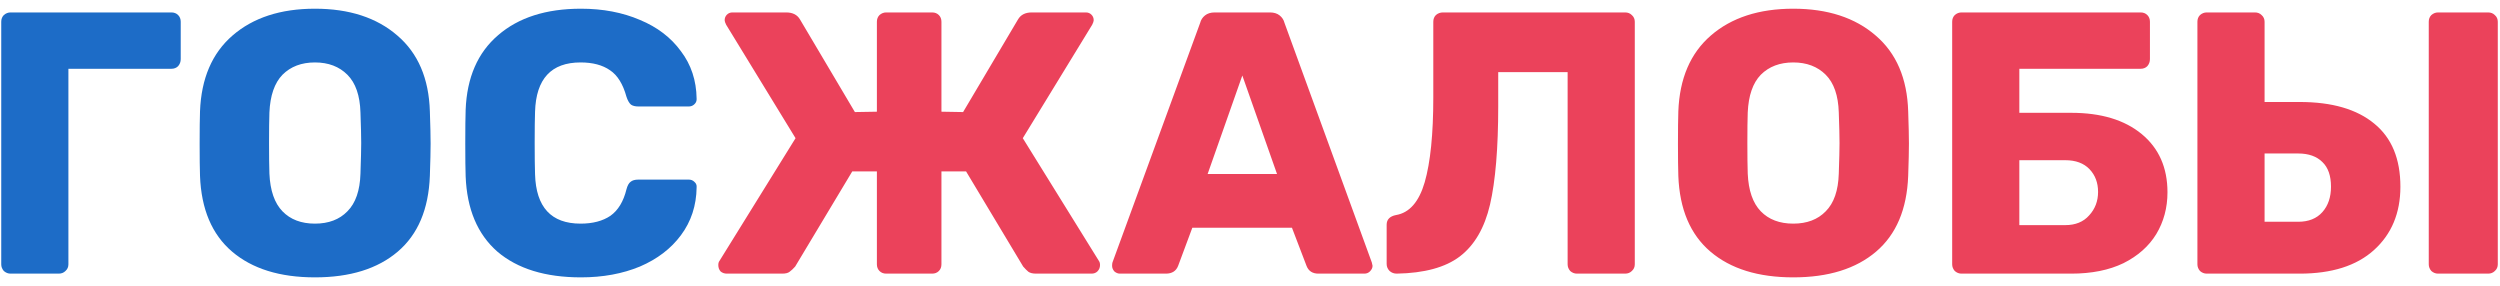 <svg width="201" height="23" viewBox="0 0 201 23" fill="none" xmlns="http://www.w3.org/2000/svg">
<path d="M0.85 22C0.65 22 0.47 21.93 0.31 21.79C0.17 21.63 0.1 21.45 0.1 21.25V1.75C0.1 1.53 0.17 1.35 0.31 1.21C0.47 1.07 0.65 1 0.85 1H13.78C14 1 14.18 1.07 14.32 1.21C14.46 1.35 14.53 1.53 14.53 1.75V4.75C14.53 4.97 14.46 5.16 14.32 5.32C14.18 5.46 14 5.53 13.78 5.53H5.5V21.25C5.5 21.47 5.42 21.65 5.26 21.79C5.12 21.93 4.94 22 4.72 22H0.85ZM25.321 22.3C22.501 22.3 20.281 21.61 18.661 20.23C17.041 18.85 16.181 16.82 16.081 14.14C16.061 13.56 16.051 12.7 16.051 11.56C16.051 10.4 16.061 9.53 16.081 8.95C16.181 6.31 17.051 4.28 18.691 2.86C20.351 1.42 22.561 0.7 25.321 0.7C28.081 0.7 30.291 1.42 31.951 2.86C33.611 4.28 34.481 6.31 34.561 8.95C34.601 10.11 34.621 10.98 34.621 11.56C34.621 12.12 34.601 12.98 34.561 14.14C34.461 16.82 33.601 18.85 31.981 20.23C30.361 21.61 28.141 22.3 25.321 22.3ZM25.321 17.98C26.421 17.98 27.291 17.65 27.931 16.99C28.591 16.33 28.941 15.32 28.981 13.96C29.021 12.8 29.041 11.98 29.041 11.5C29.041 10.98 29.021 10.16 28.981 9.04C28.941 7.68 28.591 6.67 27.931 6.01C27.271 5.35 26.401 5.02 25.321 5.02C24.241 5.02 23.371 5.35 22.711 6.01C22.071 6.67 21.721 7.68 21.661 9.04C21.641 9.6 21.631 10.42 21.631 11.5C21.631 12.56 21.641 13.38 21.661 13.96C21.721 15.32 22.071 16.33 22.711 16.99C23.351 17.65 24.221 17.98 25.321 17.98ZM46.708 22.3C43.848 22.3 41.608 21.61 39.988 20.23C38.388 18.83 37.538 16.81 37.438 14.17C37.418 13.63 37.408 12.75 37.408 11.53C37.408 10.29 37.418 9.39 37.438 8.83C37.538 6.23 38.408 4.23 40.048 2.83C41.688 1.41 43.908 0.7 46.708 0.7C48.468 0.7 50.048 1 51.448 1.6C52.848 2.18 53.948 3.02 54.748 4.12C55.568 5.2 55.988 6.47 56.008 7.93V7.99C56.008 8.15 55.938 8.29 55.798 8.41C55.678 8.51 55.538 8.56 55.378 8.56H51.328C51.068 8.56 50.868 8.51 50.728 8.41C50.588 8.29 50.468 8.08 50.368 7.78C50.088 6.76 49.648 6.05 49.048 5.65C48.448 5.23 47.658 5.02 46.678 5.02C44.318 5.02 43.098 6.34 43.018 8.98C42.998 9.52 42.988 10.35 42.988 11.47C42.988 12.59 42.998 13.44 43.018 14.02C43.098 16.66 44.318 17.98 46.678 17.98C47.658 17.98 48.458 17.77 49.078 17.35C49.698 16.91 50.128 16.2 50.368 15.22C50.448 14.92 50.558 14.72 50.698 14.62C50.838 14.5 51.048 14.44 51.328 14.44H55.378C55.558 14.44 55.708 14.5 55.828 14.62C55.968 14.74 56.028 14.89 56.008 15.07C55.988 16.53 55.568 17.81 54.748 18.91C53.948 19.99 52.848 20.83 51.448 21.43C50.048 22.01 48.468 22.3 46.708 22.3Z" fill="#1D6CC7"/>
<path d="M88.353 20.98C88.412 21.06 88.442 21.17 88.442 21.31C88.442 21.51 88.373 21.68 88.233 21.82C88.112 21.94 87.953 22 87.752 22H83.312C83.032 22 82.823 21.95 82.683 21.85C82.562 21.75 82.422 21.61 82.263 21.43L77.672 13.78H75.692V21.25C75.692 21.47 75.623 21.65 75.483 21.79C75.343 21.93 75.162 22 74.942 22H71.252C71.032 22 70.853 21.93 70.713 21.79C70.573 21.65 70.502 21.47 70.502 21.25V13.78H68.522L63.932 21.43C63.773 21.61 63.623 21.75 63.483 21.85C63.362 21.95 63.163 22 62.883 22H58.443C58.242 22 58.072 21.94 57.932 21.82C57.812 21.68 57.752 21.51 57.752 21.31C57.752 21.17 57.782 21.06 57.843 20.98L63.962 11.11L58.383 1.99C58.303 1.83 58.263 1.71 58.263 1.63C58.263 1.45 58.322 1.3 58.443 1.18C58.562 1.06 58.712 1 58.892 1H63.212C63.733 1 64.103 1.19 64.323 1.57L68.733 9.01L70.502 8.98V1.75C70.502 1.53 70.573 1.35 70.713 1.21C70.873 1.07 71.052 1 71.252 1H74.942C75.162 1 75.343 1.07 75.483 1.21C75.623 1.35 75.692 1.53 75.692 1.75V8.98L77.433 9.01L81.843 1.57C82.062 1.19 82.433 1 82.953 1H87.302C87.483 1 87.632 1.06 87.752 1.18C87.873 1.3 87.933 1.45 87.933 1.63C87.933 1.71 87.892 1.83 87.812 1.99L82.233 11.11L88.353 20.98ZM90.043 22C89.883 22 89.733 21.94 89.593 21.82C89.473 21.68 89.413 21.53 89.413 21.37C89.413 21.25 89.423 21.16 89.443 21.1L96.493 1.84C96.553 1.6 96.683 1.4 96.883 1.24C97.083 1.08 97.343 1 97.663 1H102.103C102.423 1 102.683 1.08 102.883 1.24C103.083 1.4 103.213 1.6 103.273 1.84L110.293 21.1L110.353 21.37C110.353 21.53 110.283 21.68 110.143 21.82C110.023 21.94 109.873 22 109.693 22H106.003C105.523 22 105.203 21.79 105.043 21.37L103.873 18.31H95.863L94.723 21.37C94.563 21.79 94.233 22 93.733 22H90.043ZM102.673 13.99L99.883 6.07L97.093 13.99H102.673ZM126.787 22C126.587 22 126.407 21.93 126.247 21.79C126.107 21.63 126.037 21.45 126.037 21.25V5.8H120.457V8.53C120.457 11.91 120.237 14.55 119.797 16.45C119.357 18.33 118.547 19.72 117.367 20.62C116.207 21.5 114.517 21.96 112.297 22C112.077 22 111.887 21.93 111.727 21.79C111.567 21.63 111.487 21.44 111.487 21.22V18.07C111.487 17.65 111.737 17.39 112.237 17.29C113.317 17.11 114.087 16.23 114.547 14.65C115.007 13.05 115.237 10.78 115.237 7.84V1.75C115.237 1.53 115.307 1.35 115.447 1.21C115.607 1.07 115.797 1 116.017 1H130.657C130.877 1 131.057 1.07 131.197 1.21C131.357 1.35 131.437 1.53 131.437 1.75V21.25C131.437 21.47 131.357 21.65 131.197 21.79C131.057 21.93 130.877 22 130.657 22H126.787ZM144.178 22.3C141.358 22.3 139.138 21.61 137.518 20.23C135.898 18.85 135.038 16.82 134.938 14.14C134.918 13.56 134.908 12.7 134.908 11.56C134.908 10.4 134.918 9.53 134.938 8.95C135.038 6.31 135.908 4.28 137.548 2.86C139.208 1.42 141.418 0.7 144.178 0.7C146.938 0.7 149.148 1.42 150.808 2.86C152.468 4.28 153.338 6.31 153.418 8.95C153.458 10.11 153.478 10.98 153.478 11.56C153.478 12.12 153.458 12.98 153.418 14.14C153.318 16.82 152.458 18.85 150.838 20.23C149.218 21.61 146.998 22.3 144.178 22.3ZM144.178 17.98C145.278 17.98 146.148 17.65 146.788 16.99C147.448 16.33 147.798 15.32 147.838 13.96C147.878 12.8 147.898 11.98 147.898 11.5C147.898 10.98 147.878 10.16 147.838 9.04C147.798 7.68 147.448 6.67 146.788 6.01C146.128 5.35 145.258 5.02 144.178 5.02C143.098 5.02 142.228 5.35 141.568 6.01C140.928 6.67 140.578 7.68 140.518 9.04C140.498 9.6 140.488 10.42 140.488 11.5C140.488 12.56 140.498 13.38 140.518 13.96C140.578 15.32 140.928 16.33 141.568 16.99C142.208 17.65 143.078 17.98 144.178 17.98ZM157.705 22C157.505 22 157.325 21.93 157.165 21.79C157.025 21.63 156.955 21.45 156.955 21.25V1.75C156.955 1.53 157.025 1.35 157.165 1.21C157.325 1.07 157.505 1 157.705 1H172.105C172.325 1 172.505 1.07 172.645 1.21C172.785 1.35 172.855 1.53 172.855 1.75V4.75C172.855 4.97 172.785 5.16 172.645 5.32C172.505 5.46 172.325 5.53 172.105 5.53H162.355V9.07H166.525C168.925 9.07 170.815 9.64 172.195 10.78C173.575 11.92 174.265 13.48 174.265 15.46C174.265 16.7 173.965 17.82 173.365 18.82C172.765 19.8 171.885 20.58 170.725 21.16C169.565 21.72 168.165 22 166.525 22H157.705ZM166.045 18.1C166.865 18.1 167.505 17.84 167.965 17.32C168.445 16.8 168.685 16.17 168.685 15.43C168.685 14.69 168.455 14.08 167.995 13.6C167.535 13.12 166.885 12.88 166.045 12.88H162.355V18.1H166.045ZM177.422 22C177.222 22 177.042 21.93 176.882 21.79C176.742 21.63 176.672 21.45 176.672 21.25V1.75C176.672 1.53 176.742 1.35 176.882 1.21C177.042 1.07 177.222 1 177.422 1H181.292C181.512 1 181.692 1.07 181.832 1.21C181.992 1.35 182.072 1.53 182.072 1.75V8.2H184.892C187.492 8.2 189.492 8.78 190.892 9.94C192.292 11.08 192.992 12.77 192.992 15.01C192.992 17.13 192.282 18.83 190.862 20.11C189.462 21.37 187.472 22 184.892 22H177.422ZM196.022 22C195.822 22 195.642 21.93 195.482 21.79C195.342 21.63 195.272 21.45 195.272 21.25V1.75C195.272 1.53 195.342 1.35 195.482 1.21C195.642 1.07 195.822 1 196.022 1H200.042C200.262 1 200.442 1.07 200.582 1.21C200.742 1.35 200.822 1.53 200.822 1.75V21.25C200.822 21.47 200.742 21.65 200.582 21.79C200.442 21.93 200.262 22 200.042 22H196.022ZM184.772 17.83C185.612 17.83 186.262 17.57 186.722 17.05C187.182 16.53 187.412 15.85 187.412 15.01C187.412 14.13 187.182 13.47 186.722 13.03C186.262 12.57 185.612 12.34 184.772 12.34H182.072V17.83H184.772Z" fill="#EB425B"/>
</svg>
